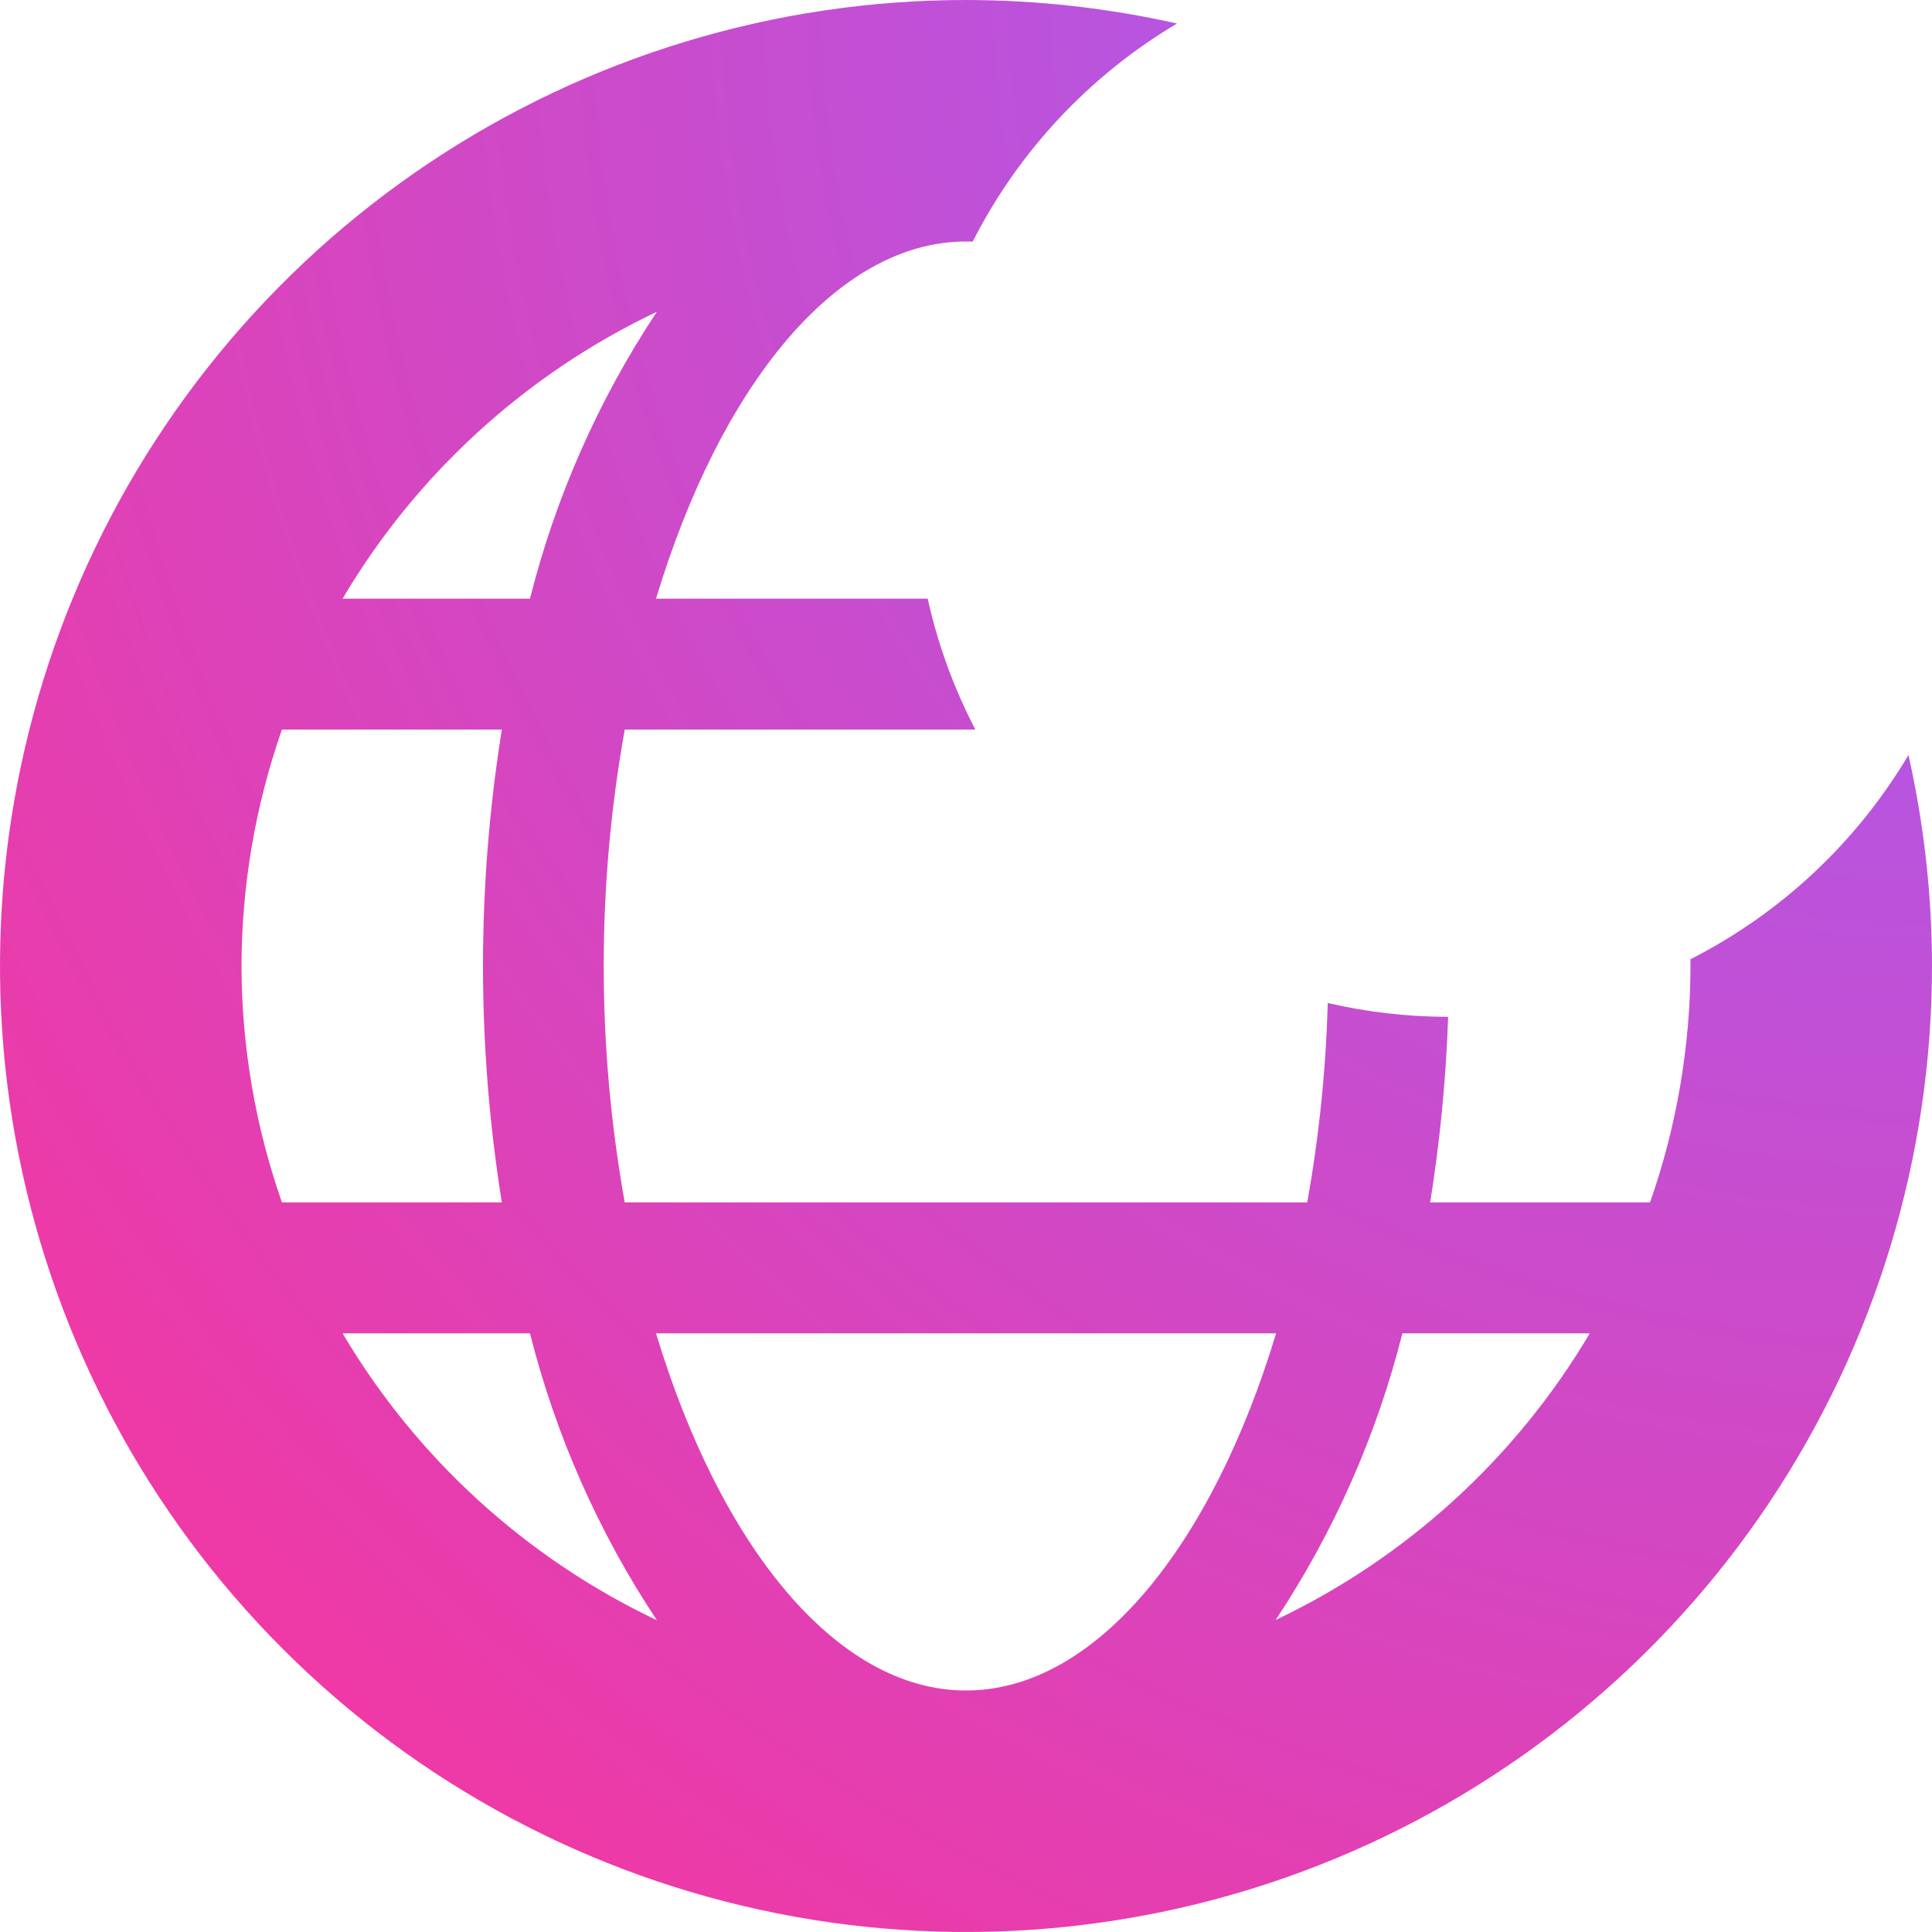 <svg width="76" height="76" viewBox="0 0 76 76" fill="none" xmlns="http://www.w3.org/2000/svg">
<path fill-rule="evenodd" clip-rule="evenodd" d="M36.494 23.55H25.807C28.324 15.2 32.894 9.5 38 9.5C38.088 9.5 38.176 9.502 38.264 9.505C40.075 5.939 42.874 2.959 46.301 0.926C43.597 0.318 40.815 0.003 38 0C30.484 0 23.137 2.229 16.888 6.404C10.639 10.58 5.769 16.514 2.893 23.458C0.016 30.402 -0.736 38.042 0.73 45.413C2.196 52.785 5.816 59.556 11.13 64.87C16.444 70.184 23.215 73.804 30.587 75.27C37.958 76.736 45.598 75.984 52.542 73.107C59.486 70.231 65.42 65.361 69.596 59.112C73.771 52.863 76 45.516 76 38C75.997 35.185 75.682 32.403 75.074 29.699C73.042 33.125 70.063 35.923 66.498 37.734C66.499 37.823 66.5 37.911 66.5 38C66.493 41.167 65.956 44.311 64.909 47.3H56.259C56.647 44.883 56.883 42.445 56.966 40C55.337 39.997 53.752 39.809 52.23 39.456C52.157 42.087 51.888 44.709 51.423 47.3H24.576C23.473 41.149 23.473 34.851 24.576 28.7H38.369C37.532 27.094 36.895 25.366 36.494 23.55ZM25.807 52.45C28.324 60.8 32.894 66.5 38 66.5C43.106 66.5 47.676 60.8 50.198 52.45H25.807ZM11.091 28.7C10.045 31.689 9.507 34.833 9.5 38C9.507 41.167 10.045 44.311 11.091 47.3H19.741C18.753 41.139 18.753 34.86 19.741 28.7H11.091ZM20.848 23.55C21.861 19.533 23.549 15.717 25.84 12.264C20.687 14.711 16.381 18.641 13.476 23.55H20.848ZM20.848 52.45H13.49H13.476C16.381 57.359 20.687 61.289 25.84 63.736C23.549 60.283 21.861 56.467 20.848 52.45ZM50.181 63.726C55.33 61.281 59.633 57.354 62.538 52.45H55.166C54.155 56.463 52.469 60.276 50.181 63.726Z" fill="url(#paint0_radial_3202_1681)"/>
<defs>
<radialGradient id="paint0_radial_3202_1681" cx="0" cy="0" r="1" gradientUnits="userSpaceOnUse" gradientTransform="translate(76) rotate(135) scale(107.48)">
<stop stop-color="#9D62FC"/>
<stop offset="1" stop-color="#FD3296"/>
</radialGradient>
</defs>
</svg>
